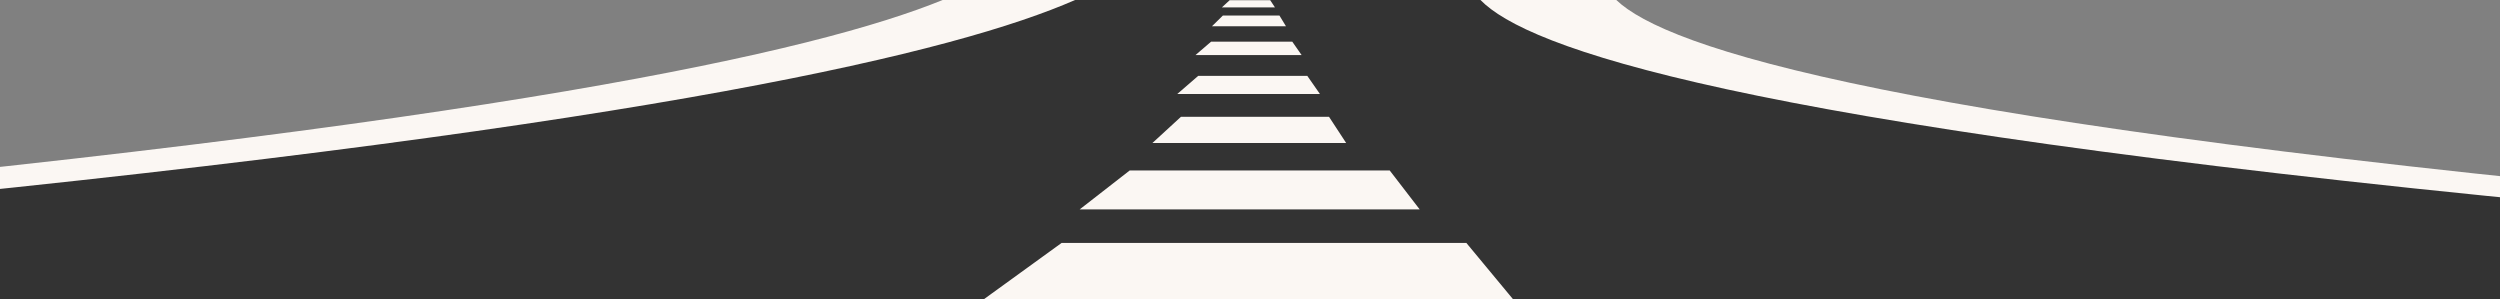<svg width="1512" height="181" viewBox="0 0 1512 181" fill="none" xmlns="http://www.w3.org/2000/svg">
<rect x="0" y="0" width="1512" height="181" fill="#808080" stroke="none"/>
<g clip-path="url(#clip0_60_652)">
<path d="M2386.15 181H-1019C-754.058 165.321 -470.113 145.817 -213.48 122.269C300.399 75.12 493.623 31.141 570.109 0H833.757C863.792 28.644 996.127 74.292 1536.77 122.956C1806.07 147.201 2112.49 166.414 2386.22 181H2386.15Z" fill="#FBF7F3"/>
<path d="M2530 181H-875.154C-610.212 165.321 -326.267 145.817 -69.634 122.269C444.245 75.12 637.469 31.141 713.886 0H977.535C1007.57 28.644 1139.91 74.292 1680.55 122.956C1949.85 147.201 2256.27 166.414 2530 181Z" fill="#FBF7F3"/>
<path d="M2339.3 181H-827.751C-581.334 165.321 -317.277 145.817 -78.557 122.269C399.429 75.12 579.099 31.141 650.204 0H895.395C923.32 28.644 1046.46 74.292 1549.24 122.956C1799.74 147.201 2084.71 166.414 2339.3 181Z" fill="#333333"/>
<path d="M915.11 181H595C610.665 169.639 626.398 158.281 642.063 146.919H886.845L915.11 181Z" fill="#FBF7F3"/>
<path d="M858.688 126.635H653C663.08 118.79 673.16 110.946 683.24 103.105H840.503C846.564 110.949 852.626 118.794 858.62 126.635H858.688Z" fill="#FBF7F3"/>
<path d="M814.147 86.471H697C702.721 81.196 708.51 75.924 714.231 70.648H803.794L814.147 86.471Z" fill="#FBF7F3"/>
<path d="M798.294 56.852H712C716.223 53.201 720.445 49.55 724.668 45.899H790.665C793.185 49.55 795.773 53.201 798.294 56.852Z" fill="#FBF7F3"/>
<path d="M787.226 33.322H723C726.133 30.615 729.266 27.913 732.467 25.206H781.573C783.48 27.913 785.319 30.615 787.226 33.322Z" fill="#FBF7F3"/>
<path d="M777.679 15.878H733C735.179 13.714 737.359 11.55 739.607 9.387H773.797C775.091 11.55 776.453 13.714 777.747 15.878H777.679Z" fill="#FBF7F3"/>
<path d="M771.079 4.465H739C740.566 3.016 742.133 1.566 743.7 0.117H768.219C769.172 1.566 770.126 3.016 771.079 4.465Z" fill="#FBF7F3"/>
</g>
<defs>
<clipPath id="clip0_60_652">
<rect width="3549" height="181" fill="white" transform="translate(-1019)"/>
</clipPath>
</defs>
</svg>
